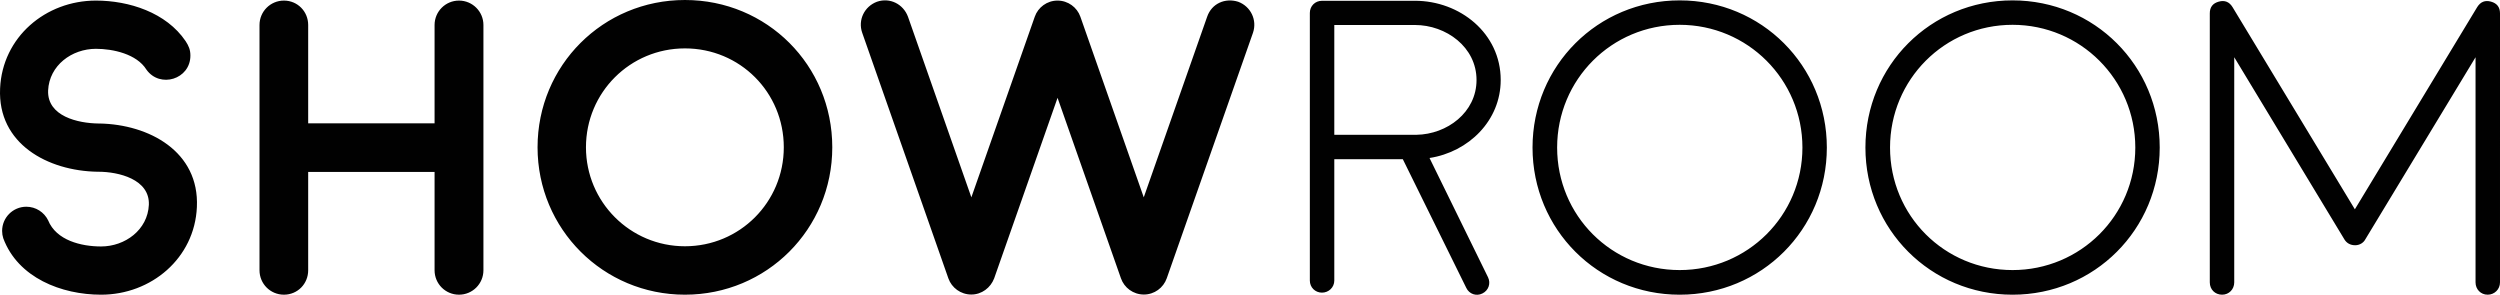 <?xml version="1.0" encoding="utf-8"?>
<!-- Generator: Adobe Illustrator 19.2.1, SVG Export Plug-In . SVG Version: 6.00 Build 0)  -->
<svg version="1.1" id="Layer_1" xmlns="http://www.w3.org/2000/svg" xmlns:xlink="http://www.w3.org/1999/xlink" x="0px" y="0px"
	 viewBox="0 0 192.729 22.725" style="enable-background:new 0 0 192.729 22.725;" xml:space="preserve">
<style type="text/css">
	.st0{fill:#010101;}
</style>
<path class="st0" d="M89.945,21.458c-0.258,0.728-0.949,1.248-1.763,1.248c-0.819,0-1.516-0.525-1.769-1.256L81.529,7.541
	L76.64,21.464c-0.273,0.715-0.95,1.242-1.76,1.242c-0.814,0-1.511-0.52-1.767-1.242l-6.645-18.94
	c-0.343-0.983,0.169-2.027,1.138-2.389c0.994-0.345,2.027,0.176,2.391,1.153l4.887,13.925l4.888-13.925
	c0.254-0.723,0.945-1.243,1.754-1.243c0.812,0,1.507,0.52,1.761,1.243l4.887,13.925l4.888-13.925c0.358-1.03,1.393-1.466,2.39-1.153
	c0.97,0.361,1.476,1.406,1.143,2.389L89.945,21.458z M35.384,22.718c1.043,0,1.884-0.841,1.884-1.883V1.927
	c0-1.039-0.845-1.882-1.884-1.882c-1.039,0-1.882,0.843-1.882,1.882v7.579h-9.744V1.927c0-1.045-0.821-1.882-1.87-1.882
	c-1.04,0-1.882,0.842-1.882,1.882v18.908c0,1.043,0.838,1.883,1.882,1.883c1.053,0,1.87-0.835,1.87-1.883v-7.579h9.744v7.579
	C33.502,21.878,34.341,22.718,35.384,22.718 M52.802,22.718c6.311,0,11.36-5.053,11.36-11.362C64.162,5.029,59.128,0,52.802,0
	C46.49,0,41.441,5.042,41.441,11.356C41.441,17.656,46.502,22.718,52.802,22.718 M60.424,11.356c0,4.227-3.392,7.629-7.622,7.629
	c-4.217,0-7.629-3.413-7.629-7.629c0-4.228,3.402-7.625,7.629-7.625C57.045,3.731,60.424,7.114,60.424,11.356z M101.912,0.061
	c-0.525,0-0.934,0.406-0.934,0.933v20.635c0,0.525,0.411,0.931,0.934,0.931c0.521,0,0.951-0.407,0.951-0.931v-9.355h5.283
	l4.893,9.921c0.223,0.475,0.78,0.665,1.244,0.427c0.473-0.232,0.66-0.775,0.43-1.249l-4.509-9.193
	c3.012-0.464,5.488-2.878,5.488-6.013c0-3.603-3.148-6.107-6.611-6.107H101.912z M109.189,10.392h-6.326V1.927h6.218
	c2.401,0,4.747,1.701,4.747,4.24C113.828,8.666,111.557,10.356,109.189,10.392z M129.489,22.719c6.307,0,11.345-5.037,11.345-11.344
	c0-6.31-5.034-11.346-11.345-11.346c-6.313,0-11.344,5.033-11.344,11.346C118.145,17.684,123.18,22.719,129.489,22.719
	 M138.952,11.375c0,5.242-4.226,9.445-9.463,9.445c-5.246,0-9.447-4.198-9.447-9.445c0-5.241,4.202-9.462,9.447-9.462
	C134.726,1.913,138.952,6.138,138.952,11.375z M155.151,22.719c6.307,0,11.345-5.036,11.345-11.344
	c0-6.311-5.034-11.346-11.345-11.346c-6.314,0-11.343,5.033-11.343,11.346C143.808,17.684,148.841,22.719,155.151,22.719
	 M164.614,11.375c0,5.242-4.226,9.445-9.463,9.445c-5.246,0-9.445-4.199-9.445-9.445c0-5.24,4.199-9.462,9.445-9.462
	C160.387,1.913,164.614,6.138,164.614,11.375z M172.242,4.413l8.507,14.067c0.166,0.259,0.442,0.426,0.813,0.426
	c0.37,0,0.657-0.21,0.786-0.458l8.496-14.035v17.355c0,0.531,0.397,0.95,0.933,0.95c0.531,0,0.952-0.419,0.952-0.95V1.028
	c0-0.476-0.235-0.776-0.698-0.903c-0.453-0.125-0.807,0.015-1.062,0.427l-9.429,15.584l-9.428-15.584
	c-0.251-0.412-0.607-0.552-1.059-0.427c-0.467,0.126-0.696,0.427-0.696,0.903v20.74c0,0.545,0.403,0.95,0.948,0.95
	c0.535,0,0.936-0.419,0.936-0.95V4.413z M7.665,9.521H7.585c-1.554-0.02-3.952-0.546-3.876-2.546C3.8,5.035,5.538,3.763,7.396,3.763
	c1.314,0,3.143,0.398,3.891,1.602c1.04,1.468,3.391,0.748,3.391-1.079c0-0.454-0.13-0.748-0.368-1.113
	C12.82,0.967,9.95,0.045,7.396,0.045c-3.879,0-7.213,2.814-7.389,6.771c-0.2,4.281,3.682,6.363,7.515,6.424h0.063
	c1.546,0,3.968,0.572,3.891,2.548C11.39,17.721,9.641,19,7.792,19c-1.519,0-3.455-0.461-4.085-2.021
	c-0.306-0.617-0.942-1.042-1.678-1.042c-1.03,0-1.866,0.836-1.866,1.867c0,0.196,0.031,0.387,0.089,0.566
	c1.136,3.05,4.496,4.348,7.539,4.348c3.863,0,7.214-2.81,7.387-6.756C15.377,11.685,11.499,9.588,7.665,9.521"/>
<g>
</g>
<g>
</g>
<g>
</g>
<g>
</g>
<g>
</g>
<g>
</g>
</svg>
